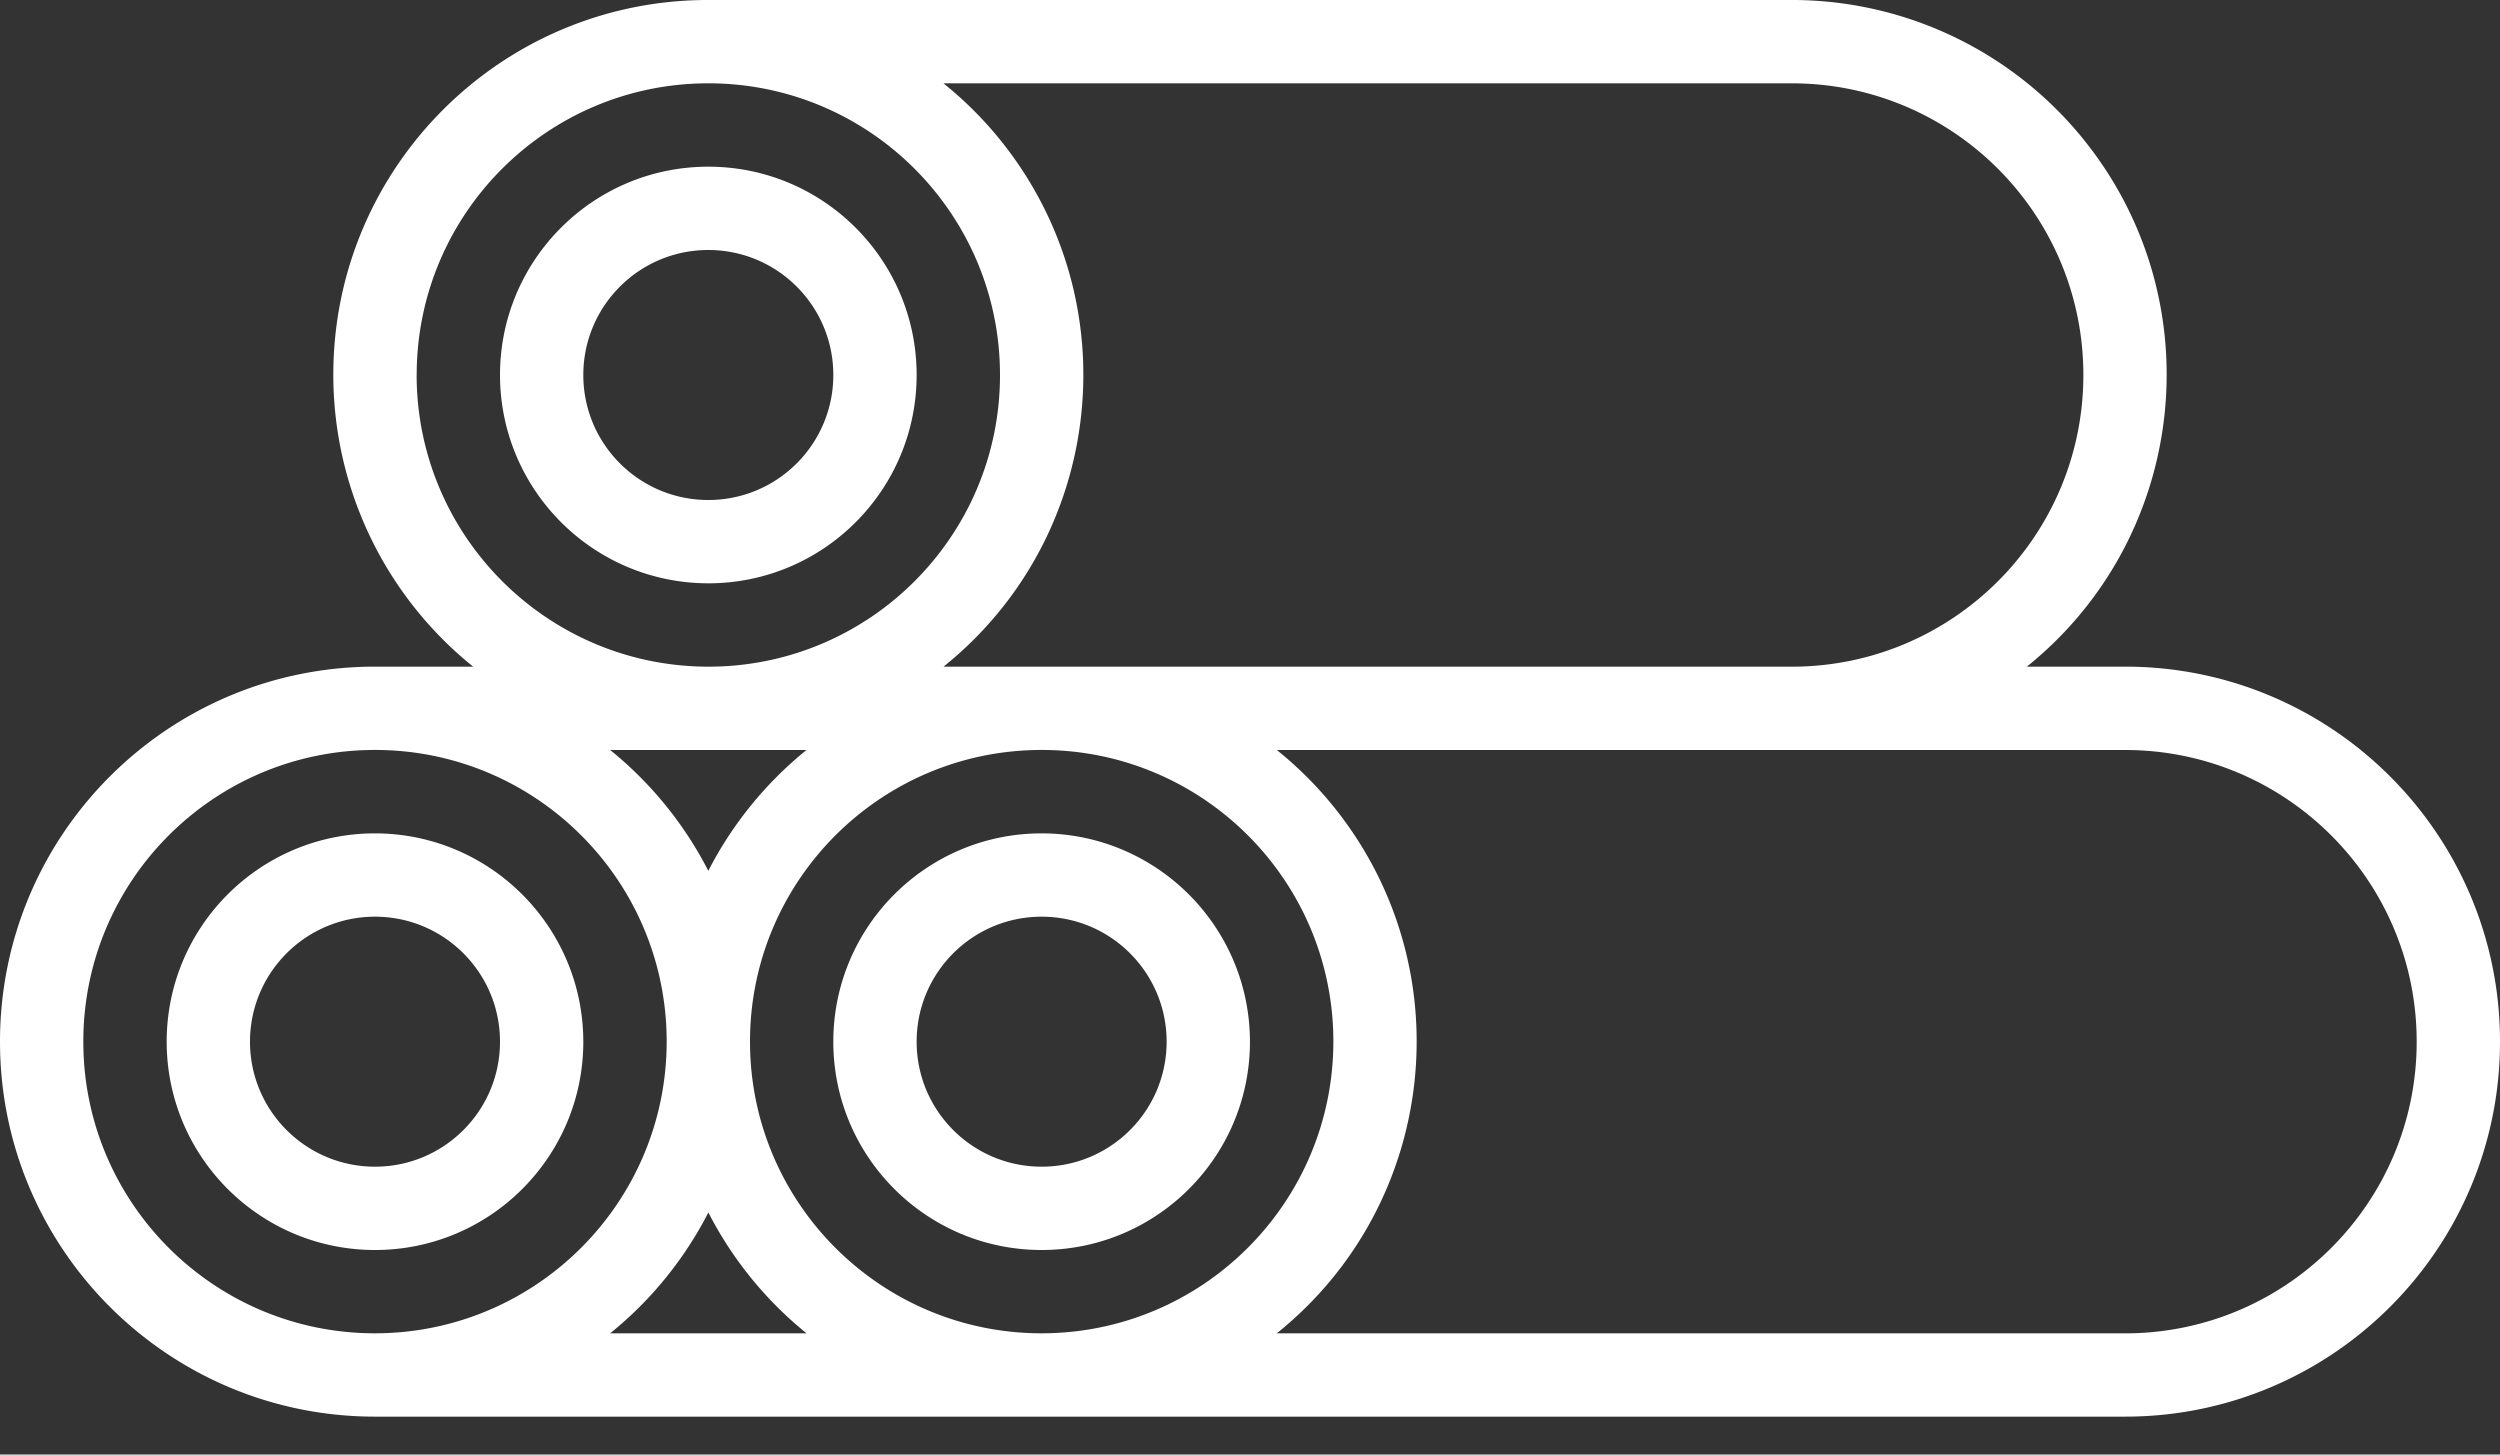 <svg width="55" height="32" viewBox="0 0 55 32" fill="none" xmlns="http://www.w3.org/2000/svg"><rect x="0" y="0" width="55" height="32" fill="#333333" stroke="none"/><path fill-rule="evenodd" clip-rule="evenodd" d="M46.75 14.667h-2.16c3.547-2.854 4.11-8.043 1.256-11.59A8.244 8.244 0 0 0 39.417 0H15.583c-4.553-.004-8.246 3.684-8.25 8.237a8.244 8.244 0 0 0 3.076 6.429H8.25c-4.556 0-8.25 3.694-8.25 8.25 0 4.556 3.694 8.25 8.25 8.25h38.5c4.556 0 8.25-3.694 8.25-8.25 0-4.556-3.694-8.25-8.25-8.25zM39.417 1.833c3.544 0 6.417 2.873 6.417 6.417 0 3.544-2.873 6.417-6.417 6.417H20.757c3.544-2.846 4.109-8.026 1.263-11.57a8.232 8.232 0 0 0-1.263-1.263h18.66zM9.167 8.25c0-3.544 2.873-6.417 6.417-6.417C19.127 1.833 22 4.706 22 8.25c0 3.544-2.873 6.417-6.417 6.417-3.542-.004-6.413-2.875-6.417-6.417zm8.576 8.25a8.28 8.28 0 0 0-2.16 2.658A8.278 8.278 0 0 0 13.424 16.5h4.319zM8.25 29.333c-3.544 0-6.417-2.873-6.417-6.417 0-3.544 2.873-6.417 6.417-6.417 3.544 0 6.417 2.873 6.417 6.417-.004 3.542-2.875 6.413-6.417 6.417zm5.174 0a8.277 8.277 0 0 0 2.16-2.658 8.279 8.279 0 0 0 2.16 2.658h-4.319zm9.493 0c-3.544 0-6.417-2.873-6.417-6.417 0-3.544 2.873-6.417 6.417-6.417 3.544 0 6.417 2.873 6.417 6.417-.004 3.542-2.874 6.413-6.417 6.417zm23.833 0H28.09c3.544-2.846 4.109-8.026 1.263-11.57A8.23 8.23 0 0 0 28.09 16.5H46.75c3.544 0 6.417 2.873 6.417 6.417 0 3.544-2.873 6.417-6.417 6.417zM3.667 22.917c0-2.531 2.052-4.583 4.583-4.583 2.53.003 4.58 2.053 4.583 4.583 0 2.531-2.052 4.583-4.583 4.583-2.531 0-4.583-2.052-4.583-4.583zm1.833 0c0 1.519 1.231 2.75 2.75 2.75s2.75-1.231 2.75-2.75-1.231-2.75-2.75-2.75-2.75 1.231-2.75 2.75zm12.833 0c0-2.531 2.052-4.583 4.583-4.583 2.53.003 4.58 2.053 4.583 4.583 0 2.531-2.052 4.583-4.583 4.583-2.531 0-4.583-2.052-4.583-4.583zm1.833 0c0 1.519 1.231 2.75 2.75 2.75s2.75-1.231 2.75-2.75-1.231-2.75-2.75-2.75-2.75 1.231-2.75 2.75zM11 8.25c0-2.531 2.052-4.583 4.583-4.583 2.531 0 4.583 2.052 4.583 4.583 0 2.531-2.052 4.583-4.583 4.583-2.53-.003-4.58-2.053-4.583-4.583zm1.833 0c0 1.519 1.231 2.75 2.75 2.75s2.75-1.231 2.75-2.75-1.231-2.75-2.75-2.75-2.75 1.231-2.75 2.75z" fill="#fff"/></svg>